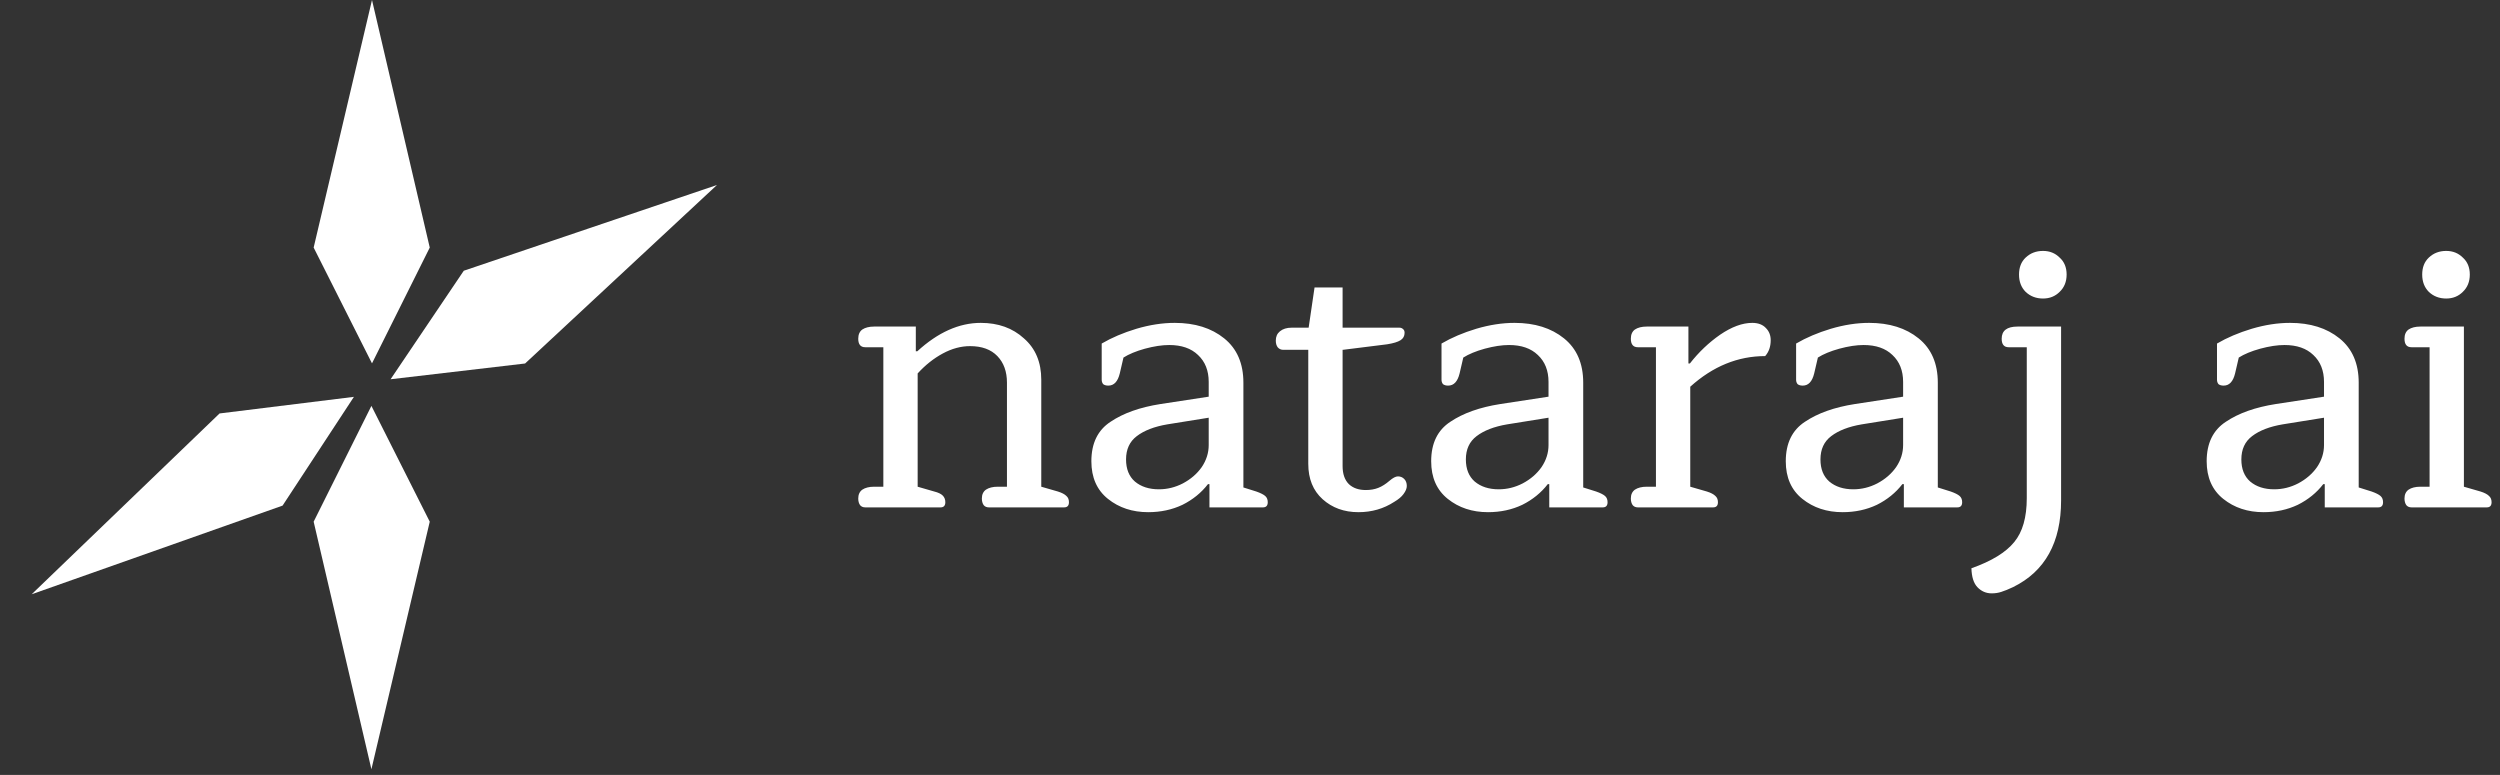 <svg width="271" height="84" viewBox="0 0 271 84" fill="none" xmlns="http://www.w3.org/2000/svg">
<rect x="0" y="0" width="271" height="84" fill="#333333" stroke="none"/>
<path d="M93.794 55C93.554 55 93.368 54.92 93.234 54.76C93.101 54.573 93.034 54.333 93.034 54.04C93.034 53.613 93.181 53.293 93.474 53.08C93.794 52.867 94.221 52.76 94.754 52.76H95.754V37.64H93.794C93.288 37.64 93.034 37.333 93.034 36.72C93.034 36.267 93.181 35.933 93.474 35.72C93.794 35.507 94.221 35.4 94.754 35.4H99.274V38.08H99.434C101.674 36.027 103.968 35 106.314 35C108.208 35 109.768 35.56 110.994 36.68C112.248 37.773 112.874 39.267 112.874 41.16V52.76L114.674 53.28C115.101 53.413 115.408 53.573 115.594 53.76C115.781 53.92 115.874 54.147 115.874 54.44C115.874 54.813 115.701 55 115.354 55H107.194C106.954 55 106.768 54.92 106.634 54.76C106.501 54.573 106.434 54.333 106.434 54.04C106.434 53.613 106.581 53.293 106.874 53.08C107.194 52.867 107.621 52.76 108.154 52.76H109.154V41.48C109.154 40.28 108.808 39.32 108.114 38.6C107.421 37.88 106.434 37.52 105.154 37.52C104.168 37.52 103.181 37.787 102.194 38.32C101.208 38.853 100.301 39.573 99.474 40.48V52.76L101.274 53.28C101.701 53.387 102.008 53.533 102.194 53.72C102.381 53.907 102.474 54.147 102.474 54.44C102.474 54.813 102.301 55 101.954 55H93.794ZM124.464 55.52C122.757 55.52 121.304 55.04 120.104 54.08C118.904 53.12 118.304 51.76 118.304 50C118.304 48.053 118.997 46.627 120.384 45.72C121.771 44.787 123.571 44.147 125.784 43.8L131.024 43V41.4C131.024 40.173 130.637 39.2 129.864 38.48C129.117 37.76 128.077 37.4 126.744 37.4C125.971 37.4 125.091 37.533 124.104 37.8C123.144 38.067 122.371 38.387 121.784 38.76L121.384 40.48C121.171 41.36 120.757 41.8 120.144 41.8C119.904 41.8 119.717 41.747 119.584 41.64C119.477 41.507 119.424 41.347 119.424 41.16V37.24C120.517 36.6 121.771 36.067 123.184 35.64C124.624 35.213 126.011 35 127.344 35C129.531 35 131.317 35.56 132.704 36.68C134.091 37.8 134.784 39.4 134.784 41.48V52.84L136.184 53.28C136.637 53.44 136.957 53.6 137.144 53.76C137.331 53.92 137.424 54.147 137.424 54.44C137.424 54.813 137.251 55 136.904 55H131.104V52.48H130.944C130.224 53.413 129.304 54.16 128.184 54.72C127.064 55.253 125.824 55.52 124.464 55.52ZM125.624 53.04C126.531 53.04 127.397 52.827 128.224 52.4C129.077 51.947 129.757 51.36 130.264 50.64C130.771 49.893 131.024 49.093 131.024 48.24V45.28L126.544 46C125.131 46.24 124.024 46.667 123.224 47.28C122.451 47.867 122.064 48.707 122.064 49.8C122.064 50.84 122.384 51.64 123.024 52.2C123.691 52.76 124.557 53.04 125.624 53.04ZM147.257 55.52C145.71 55.52 144.417 55.053 143.377 54.12C142.337 53.187 141.817 51.907 141.817 50.28V37.92H139.097C138.857 37.92 138.657 37.827 138.497 37.64C138.363 37.453 138.297 37.213 138.297 36.92C138.297 36.493 138.443 36.16 138.737 35.92C139.057 35.653 139.483 35.52 140.017 35.52H141.857L142.497 31.16H145.537V35.52H151.697C151.857 35.52 151.99 35.573 152.097 35.68C152.203 35.76 152.257 35.893 152.257 36.08C152.257 36.427 152.11 36.693 151.817 36.88C151.523 37.067 151.043 37.213 150.377 37.32L145.577 37.92H145.537V50.52C145.537 51.373 145.763 52.027 146.217 52.48C146.67 52.907 147.283 53.12 148.057 53.12C148.563 53.12 149.017 53.04 149.417 52.88C149.817 52.72 150.217 52.467 150.617 52.12C150.99 51.8 151.297 51.64 151.537 51.64C151.803 51.64 152.03 51.733 152.217 51.92C152.403 52.107 152.497 52.36 152.497 52.68C152.497 52.947 152.377 53.24 152.137 53.56C151.923 53.853 151.59 54.133 151.137 54.4C149.99 55.147 148.697 55.52 147.257 55.52ZM161.3 55.52C159.593 55.52 158.14 55.04 156.94 54.08C155.74 53.12 155.14 51.76 155.14 50C155.14 48.053 155.833 46.627 157.22 45.72C158.607 44.787 160.407 44.147 162.62 43.8L167.86 43V41.4C167.86 40.173 167.473 39.2 166.7 38.48C165.953 37.76 164.913 37.4 163.58 37.4C162.807 37.4 161.927 37.533 160.94 37.8C159.98 38.067 159.207 38.387 158.62 38.76L158.22 40.48C158.007 41.36 157.593 41.8 156.98 41.8C156.74 41.8 156.553 41.747 156.42 41.64C156.313 41.507 156.26 41.347 156.26 41.16V37.24C157.353 36.6 158.607 36.067 160.02 35.64C161.46 35.213 162.847 35 164.18 35C166.367 35 168.153 35.56 169.54 36.68C170.927 37.8 171.62 39.4 171.62 41.48V52.84L173.02 53.28C173.473 53.44 173.793 53.6 173.98 53.76C174.167 53.92 174.26 54.147 174.26 54.44C174.26 54.813 174.087 55 173.74 55H167.94V52.48H167.78C167.06 53.413 166.14 54.16 165.02 54.72C163.9 55.253 162.66 55.52 161.3 55.52ZM162.46 53.04C163.367 53.04 164.233 52.827 165.06 52.4C165.913 51.947 166.593 51.36 167.1 50.64C167.607 49.893 167.86 49.093 167.86 48.24V45.28L163.38 46C161.967 46.24 160.86 46.667 160.06 47.28C159.287 47.867 158.9 48.707 158.9 49.8C158.9 50.84 159.22 51.64 159.86 52.2C160.527 52.76 161.393 53.04 162.46 53.04ZM177.544 55C177.304 55 177.118 54.92 176.984 54.76C176.851 54.573 176.784 54.333 176.784 54.04C176.784 53.613 176.931 53.293 177.224 53.08C177.544 52.867 177.971 52.76 178.504 52.76H179.504V37.64H177.544C177.038 37.64 176.784 37.333 176.784 36.72C176.784 36.267 176.931 35.933 177.224 35.72C177.544 35.507 177.971 35.4 178.504 35.4H183.024V39.4H183.184C184.144 38.173 185.238 37.133 186.464 36.28C187.718 35.427 188.878 35 189.944 35C190.584 35 191.078 35.187 191.424 35.56C191.771 35.907 191.944 36.347 191.944 36.88C191.944 37.573 191.744 38.147 191.344 38.6C188.384 38.6 185.678 39.707 183.224 41.92V52.76L185.024 53.28C185.451 53.413 185.758 53.573 185.944 53.76C186.131 53.92 186.224 54.147 186.224 54.44C186.224 54.813 186.051 55 185.704 55H177.544ZM199.738 55.52C198.031 55.52 196.578 55.04 195.378 54.08C194.178 53.12 193.578 51.76 193.578 50C193.578 48.053 194.271 46.627 195.658 45.72C197.044 44.787 198.844 44.147 201.058 43.8L206.298 43V41.4C206.298 40.173 205.911 39.2 205.138 38.48C204.391 37.76 203.351 37.4 202.018 37.4C201.244 37.4 200.364 37.533 199.378 37.8C198.418 38.067 197.644 38.387 197.058 38.76L196.658 40.48C196.444 41.36 196.031 41.8 195.418 41.8C195.178 41.8 194.991 41.747 194.858 41.64C194.751 41.507 194.698 41.347 194.698 41.16V37.24C195.791 36.6 197.044 36.067 198.458 35.64C199.898 35.213 201.284 35 202.618 35C204.804 35 206.591 35.56 207.978 36.68C209.364 37.8 210.058 39.4 210.058 41.48V52.84L211.458 53.28C211.911 53.44 212.231 53.6 212.418 53.76C212.604 53.92 212.698 54.147 212.698 54.44C212.698 54.813 212.524 55 212.178 55H206.378V52.48H206.218C205.498 53.413 204.578 54.16 203.458 54.72C202.338 55.253 201.098 55.52 199.738 55.52ZM200.898 53.04C201.804 53.04 202.671 52.827 203.498 52.4C204.351 51.947 205.031 51.36 205.538 50.64C206.044 49.893 206.298 49.093 206.298 48.24V45.28L201.818 46C200.404 46.24 199.298 46.667 198.498 47.28C197.724 47.867 197.338 48.707 197.338 49.8C197.338 50.84 197.658 51.64 198.298 52.2C198.964 52.76 199.831 53.04 200.898 53.04ZM221.462 32.36C220.715 32.36 220.089 32.12 219.582 31.64C219.102 31.16 218.862 30.533 218.862 29.76C218.862 28.987 219.102 28.373 219.582 27.92C220.089 27.44 220.715 27.2 221.462 27.2C222.182 27.2 222.782 27.44 223.262 27.92C223.769 28.373 224.022 28.987 224.022 29.76C224.022 30.533 223.769 31.16 223.262 31.64C222.782 32.12 222.182 32.36 221.462 32.36ZM215.902 64.32C215.289 64.32 214.769 64.093 214.342 63.64C213.942 63.213 213.729 62.533 213.702 61.6C215.889 60.827 217.435 59.88 218.342 58.76C219.249 57.667 219.702 56.08 219.702 54V37.64H217.742C217.235 37.64 216.982 37.333 216.982 36.72C216.982 35.84 217.555 35.4 218.702 35.4H223.422V54.24C223.422 58.8 221.689 61.933 218.222 63.64C217.715 63.88 217.289 64.053 216.942 64.16C216.622 64.267 216.275 64.32 215.902 64.32ZM245.363 55.52C243.656 55.52 242.203 55.04 241.003 54.08C239.803 53.12 239.203 51.76 239.203 50C239.203 48.053 239.896 46.627 241.283 45.72C242.669 44.787 244.469 44.147 246.683 43.8L251.923 43V41.4C251.923 40.173 251.536 39.2 250.763 38.48C250.016 37.76 248.976 37.4 247.643 37.4C246.869 37.4 245.989 37.533 245.003 37.8C244.043 38.067 243.269 38.387 242.683 38.76L242.283 40.48C242.069 41.36 241.656 41.8 241.043 41.8C240.803 41.8 240.616 41.747 240.483 41.64C240.376 41.507 240.323 41.347 240.323 41.16V37.24C241.416 36.6 242.669 36.067 244.083 35.64C245.523 35.213 246.909 35 248.243 35C250.429 35 252.216 35.56 253.603 36.68C254.989 37.8 255.683 39.4 255.683 41.48V52.84L257.083 53.28C257.536 53.44 257.856 53.6 258.043 53.76C258.229 53.92 258.323 54.147 258.323 54.44C258.323 54.813 258.149 55 257.803 55H252.003V52.48H251.843C251.123 53.413 250.203 54.16 249.083 54.72C247.963 55.253 246.723 55.52 245.363 55.52ZM246.523 53.04C247.429 53.04 248.296 52.827 249.123 52.4C249.976 51.947 250.656 51.36 251.163 50.64C251.669 49.893 251.923 49.093 251.923 48.24V45.28L247.443 46C246.029 46.24 244.923 46.667 244.123 47.28C243.349 47.867 242.963 48.707 242.963 49.8C242.963 50.84 243.283 51.64 243.923 52.2C244.589 52.76 245.456 53.04 246.523 53.04ZM265.167 32.36C264.42 32.36 263.794 32.12 263.287 31.64C262.807 31.16 262.567 30.533 262.567 29.76C262.567 28.987 262.807 28.373 263.287 27.92C263.794 27.44 264.42 27.2 265.167 27.2C265.887 27.2 266.487 27.44 266.967 27.92C267.474 28.373 267.727 28.987 267.727 29.76C267.727 30.533 267.474 31.16 266.967 31.64C266.487 32.12 265.887 32.36 265.167 32.36ZM261.407 55C261.167 55 260.98 54.92 260.847 54.76C260.714 54.573 260.647 54.333 260.647 54.04C260.647 53.613 260.794 53.293 261.087 53.08C261.407 52.867 261.834 52.76 262.367 52.76H263.367V37.64H261.407C260.9 37.64 260.647 37.333 260.647 36.72C260.647 36.267 260.794 35.933 261.087 35.72C261.407 35.507 261.834 35.4 262.367 35.4H267.087V52.76L268.887 53.28C269.314 53.413 269.62 53.573 269.807 53.76C269.994 53.92 270.087 54.147 270.087 54.44C270.087 54.813 269.914 55 269.567 55H261.407Z" fill="white"/>
<path d="M34 26.837L40.324 39.389L46.585 26.837L40.324 0L34 26.837Z" fill="white"/>
<path d="M46.585 56.55L40.261 43.998L34 56.55L40.261 83.387L46.585 56.55Z" fill="white"/>
<path d="M50.274 29.347L42.339 41.111L56.92 39.403L77.719 20.053L50.274 29.347Z" fill="white"/>
<path d="M23.801 44.818L38.365 43.018L30.631 54.808L3.432 64.419L23.801 44.818Z" fill="white"/>
</svg>
